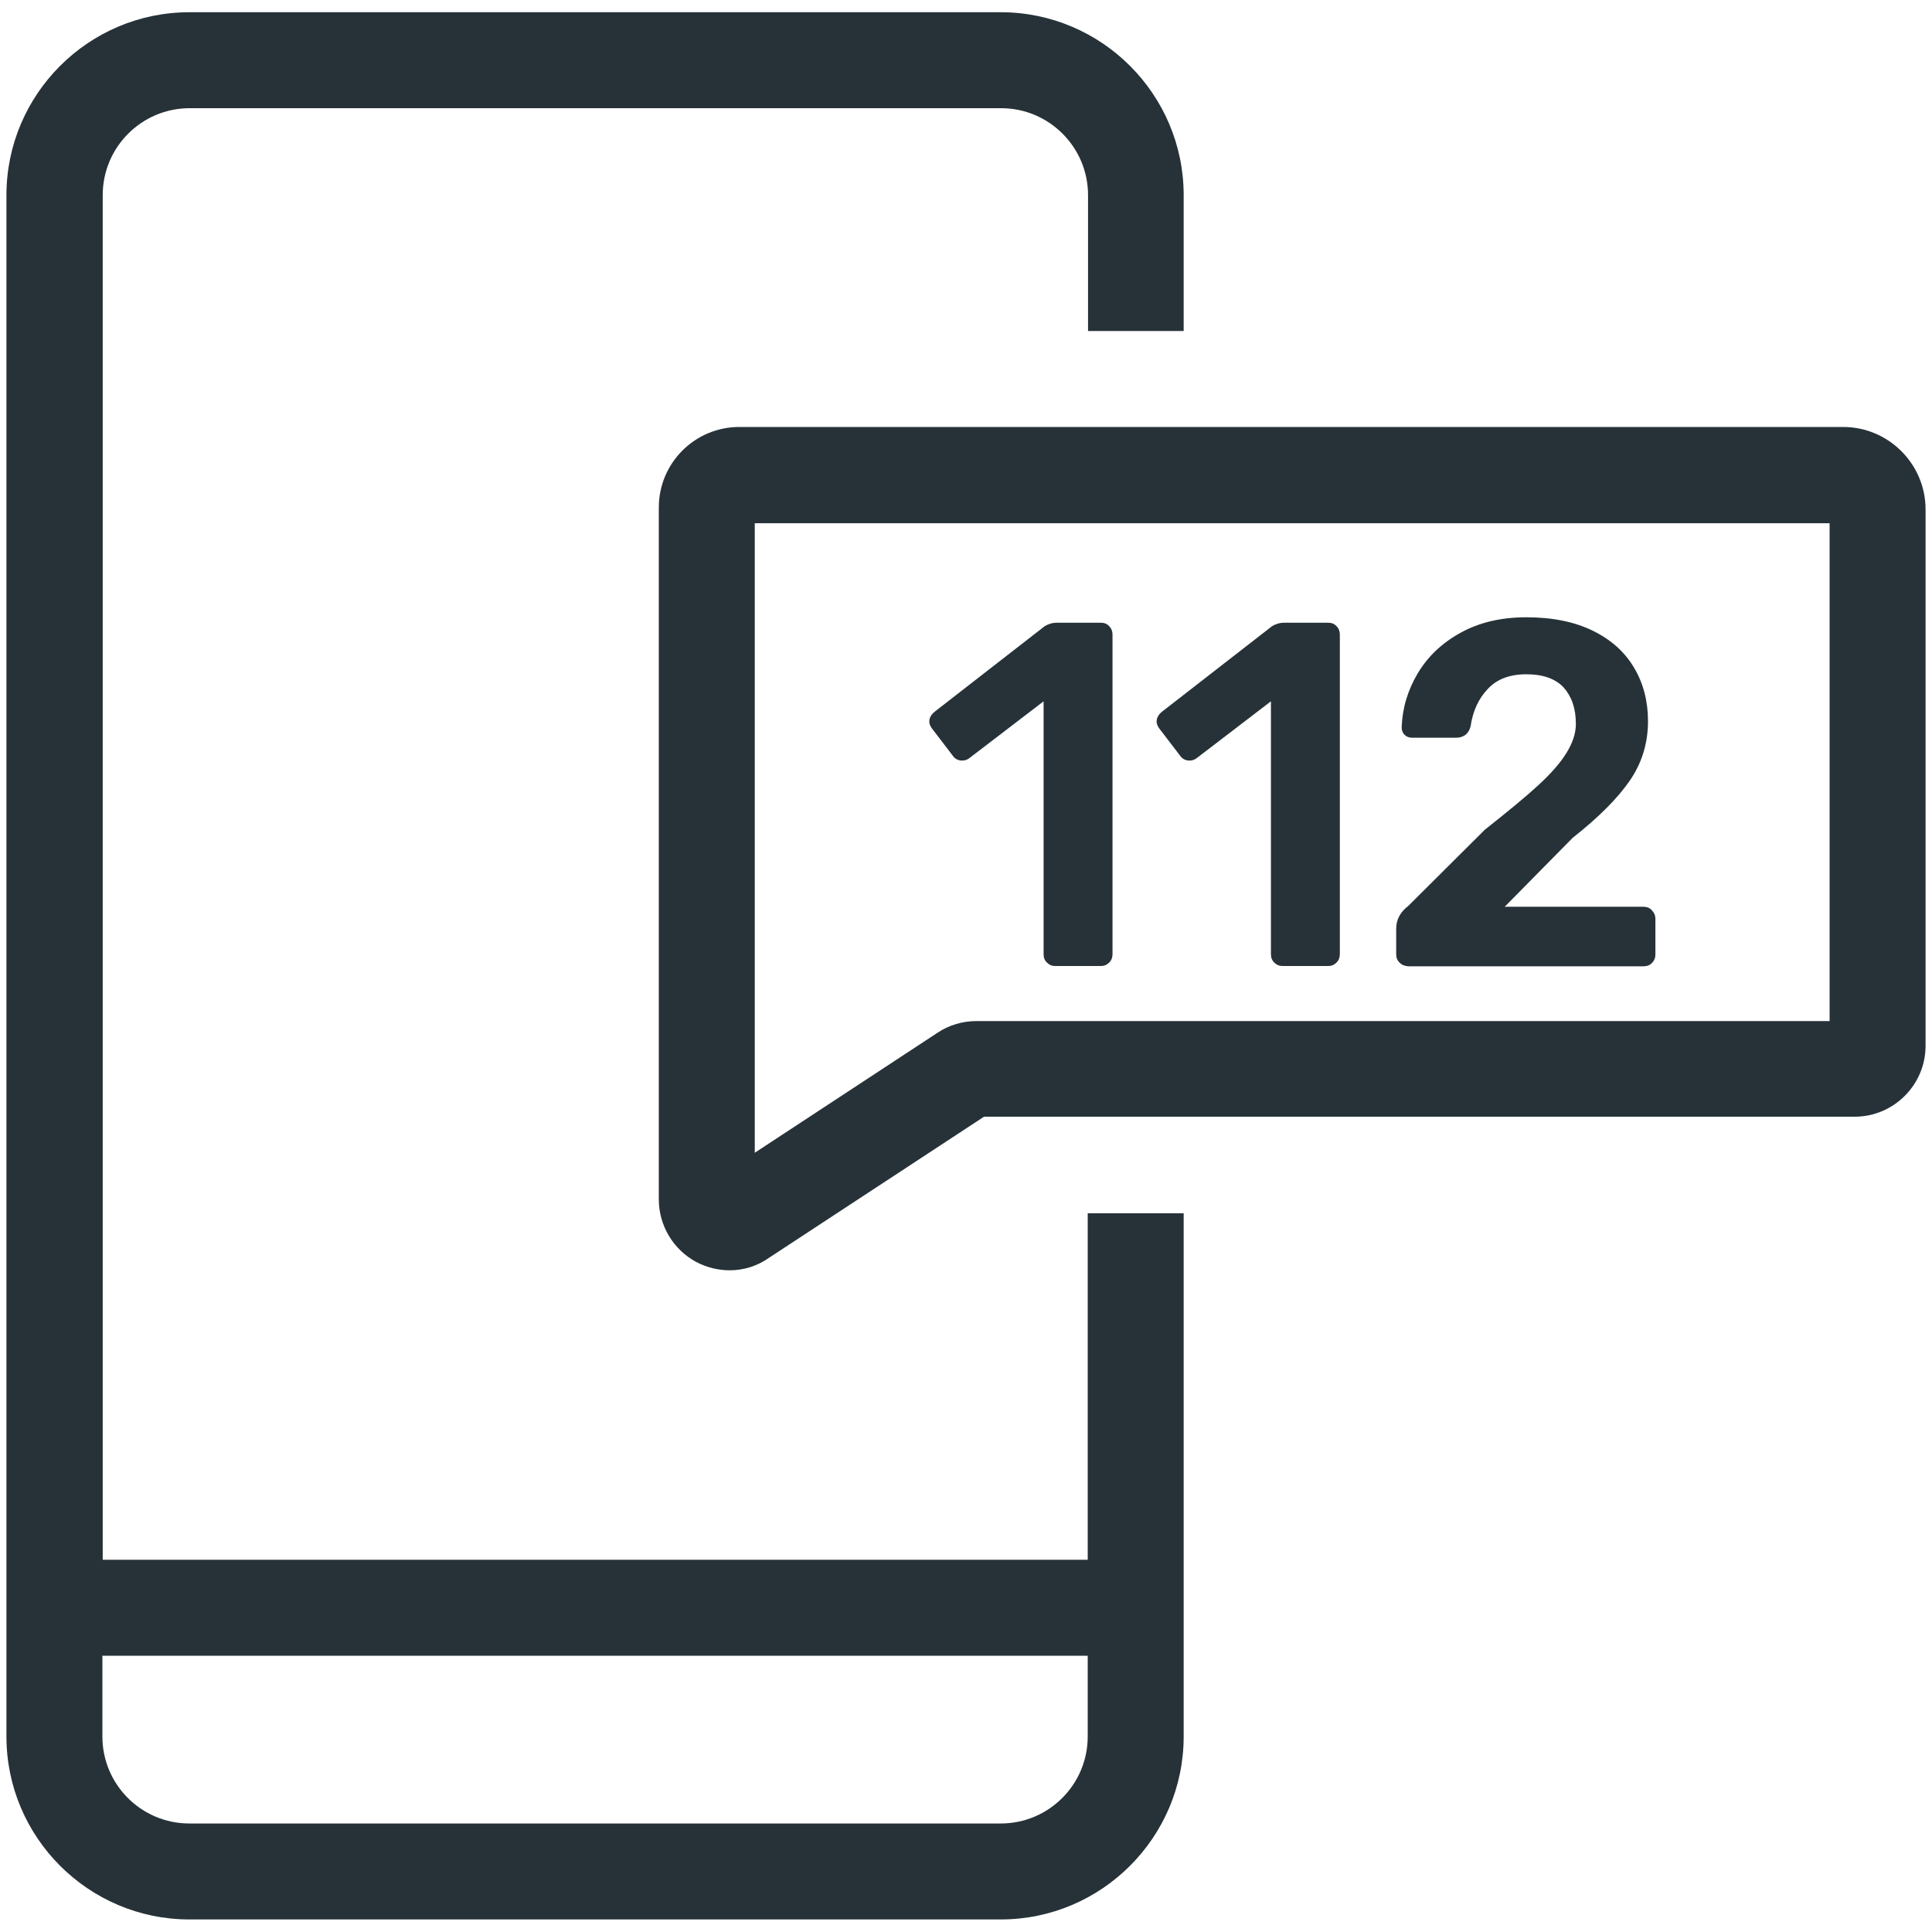 <?xml version="1.0" encoding="utf-8"?>
<!-- Generator: Adobe Illustrator 25.0.0, SVG Export Plug-In . SVG Version: 6.00 Build 0)  -->
<svg version="1.1" id="Layer_1" xmlns="http://www.w3.org/2000/svg" xmlns:xlink="http://www.w3.org/1999/xlink" x="0px" y="0px"
	 viewBox="0 0 60 60" style="enable-background:new 0 0 60 60;" xml:space="preserve">
<style type="text/css">
	.st0{fill:#263238;}
</style>
<g>
	<g>
		<path class="st0" d="M22.66,39.45c-0.36,0-0.72-0.09-1.04-0.26c-0.71-0.38-1.16-1.13-1.16-1.94V15.76c0-1.38,1.12-2.5,2.5-2.5
			h34.28c1.41,0,2.56,1.15,2.56,2.56v16.66c0,1.21-0.99,2.2-2.2,2.2H30.56l-6.69,4.39C23.5,39.33,23.08,39.45,22.66,39.45z
			 M23.44,16.25V35.8l5.68-3.73c0.36-0.24,0.78-0.36,1.21-0.36h26.49V16.25H23.44z"/>
	</g>
	<path class="st0" d="M36.76,10.28V6.06c0-3.13-2.55-5.68-5.68-5.68H5.88c-3.13,0-5.68,2.55-5.68,5.68v47.87
		c0,3.13,2.55,5.68,5.68,5.68h25.2c3.13,0,5.68-2.55,5.68-5.68V37.68h-2.98v10.76H3.19V6.06c0-1.49,1.21-2.7,2.7-2.7h25.2
		c1.49,0,2.7,1.21,2.7,2.7v4.22H36.76z M33.78,51.42v2.51c0,1.49-1.21,2.7-2.7,2.7H5.88c-1.49,0-2.7-1.21-2.7-2.7v-2.51H33.78z"/>
	<g>
		<path class="st0" d="M32.51,29.89c-0.07-0.07-0.1-0.15-0.1-0.26v-7.85l-2.3,1.76c-0.06,0.05-0.14,0.08-0.23,0.08
			c-0.12,0-0.22-0.05-0.29-0.15l-0.65-0.85c-0.05-0.07-0.08-0.14-0.08-0.21c0-0.12,0.06-0.22,0.17-0.31l3.41-2.65
			c0.11-0.07,0.24-0.11,0.38-0.11h1.37c0.1,0,0.19,0.03,0.26,0.11c0.07,0.07,0.1,0.16,0.1,0.26v9.92c0,0.1-0.03,0.19-0.1,0.26
			C34.37,29.97,34.29,30,34.19,30h-1.42C32.67,30,32.59,29.97,32.51,29.89z"/>
		<path class="st0" d="M39.57,29.89c-0.07-0.07-0.1-0.15-0.1-0.26v-7.85l-2.3,1.76c-0.06,0.05-0.14,0.08-0.23,0.08
			c-0.12,0-0.22-0.05-0.29-0.15L36,22.62c-0.05-0.07-0.08-0.14-0.08-0.21c0-0.12,0.06-0.22,0.17-0.31l3.41-2.65
			c0.11-0.07,0.24-0.11,0.38-0.11h1.37c0.1,0,0.19,0.03,0.26,0.11c0.07,0.07,0.1,0.16,0.1,0.26v9.92c0,0.1-0.03,0.19-0.1,0.26
			C41.43,29.97,41.35,30,41.25,30h-1.42C39.73,30,39.65,29.97,39.57,29.89z"/>
		<path class="st0" d="M43.46,29.89c-0.07-0.07-0.1-0.15-0.1-0.26v-0.79c0-0.28,0.13-0.52,0.38-0.71l2.37-2.36
			c0.72-0.57,1.28-1.03,1.67-1.39c0.39-0.36,0.68-0.69,0.87-1c0.19-0.31,0.29-0.6,0.29-0.9c0-0.48-0.13-0.85-0.38-1.13
			c-0.25-0.27-0.64-0.41-1.16-0.41c-0.51,0-0.91,0.15-1.19,0.45c-0.29,0.3-0.47,0.69-0.54,1.17c-0.03,0.12-0.09,0.21-0.17,0.27
			c-0.09,0.06-0.18,0.08-0.28,0.08h-1.37c-0.09,0-0.17-0.03-0.23-0.09c-0.06-0.06-0.09-0.14-0.09-0.23c0.02-0.6,0.19-1.16,0.5-1.68
			c0.31-0.52,0.75-0.94,1.33-1.26c0.58-0.32,1.26-0.48,2.04-0.48c0.81,0,1.5,0.14,2.07,0.42c0.57,0.28,0.99,0.66,1.28,1.15
			c0.29,0.49,0.43,1.04,0.43,1.66c0,0.68-0.19,1.3-0.57,1.85c-0.38,0.55-0.97,1.14-1.77,1.77l-2.11,2.14h4.3
			c0.11,0,0.2,0.03,0.27,0.11c0.07,0.07,0.11,0.16,0.11,0.27v1.1c0,0.11-0.04,0.2-0.11,0.27c-0.07,0.07-0.16,0.1-0.27,0.1h-7.29
			C43.62,30,43.54,29.97,43.46,29.89z"/>
	</g>
</g>
</svg>
